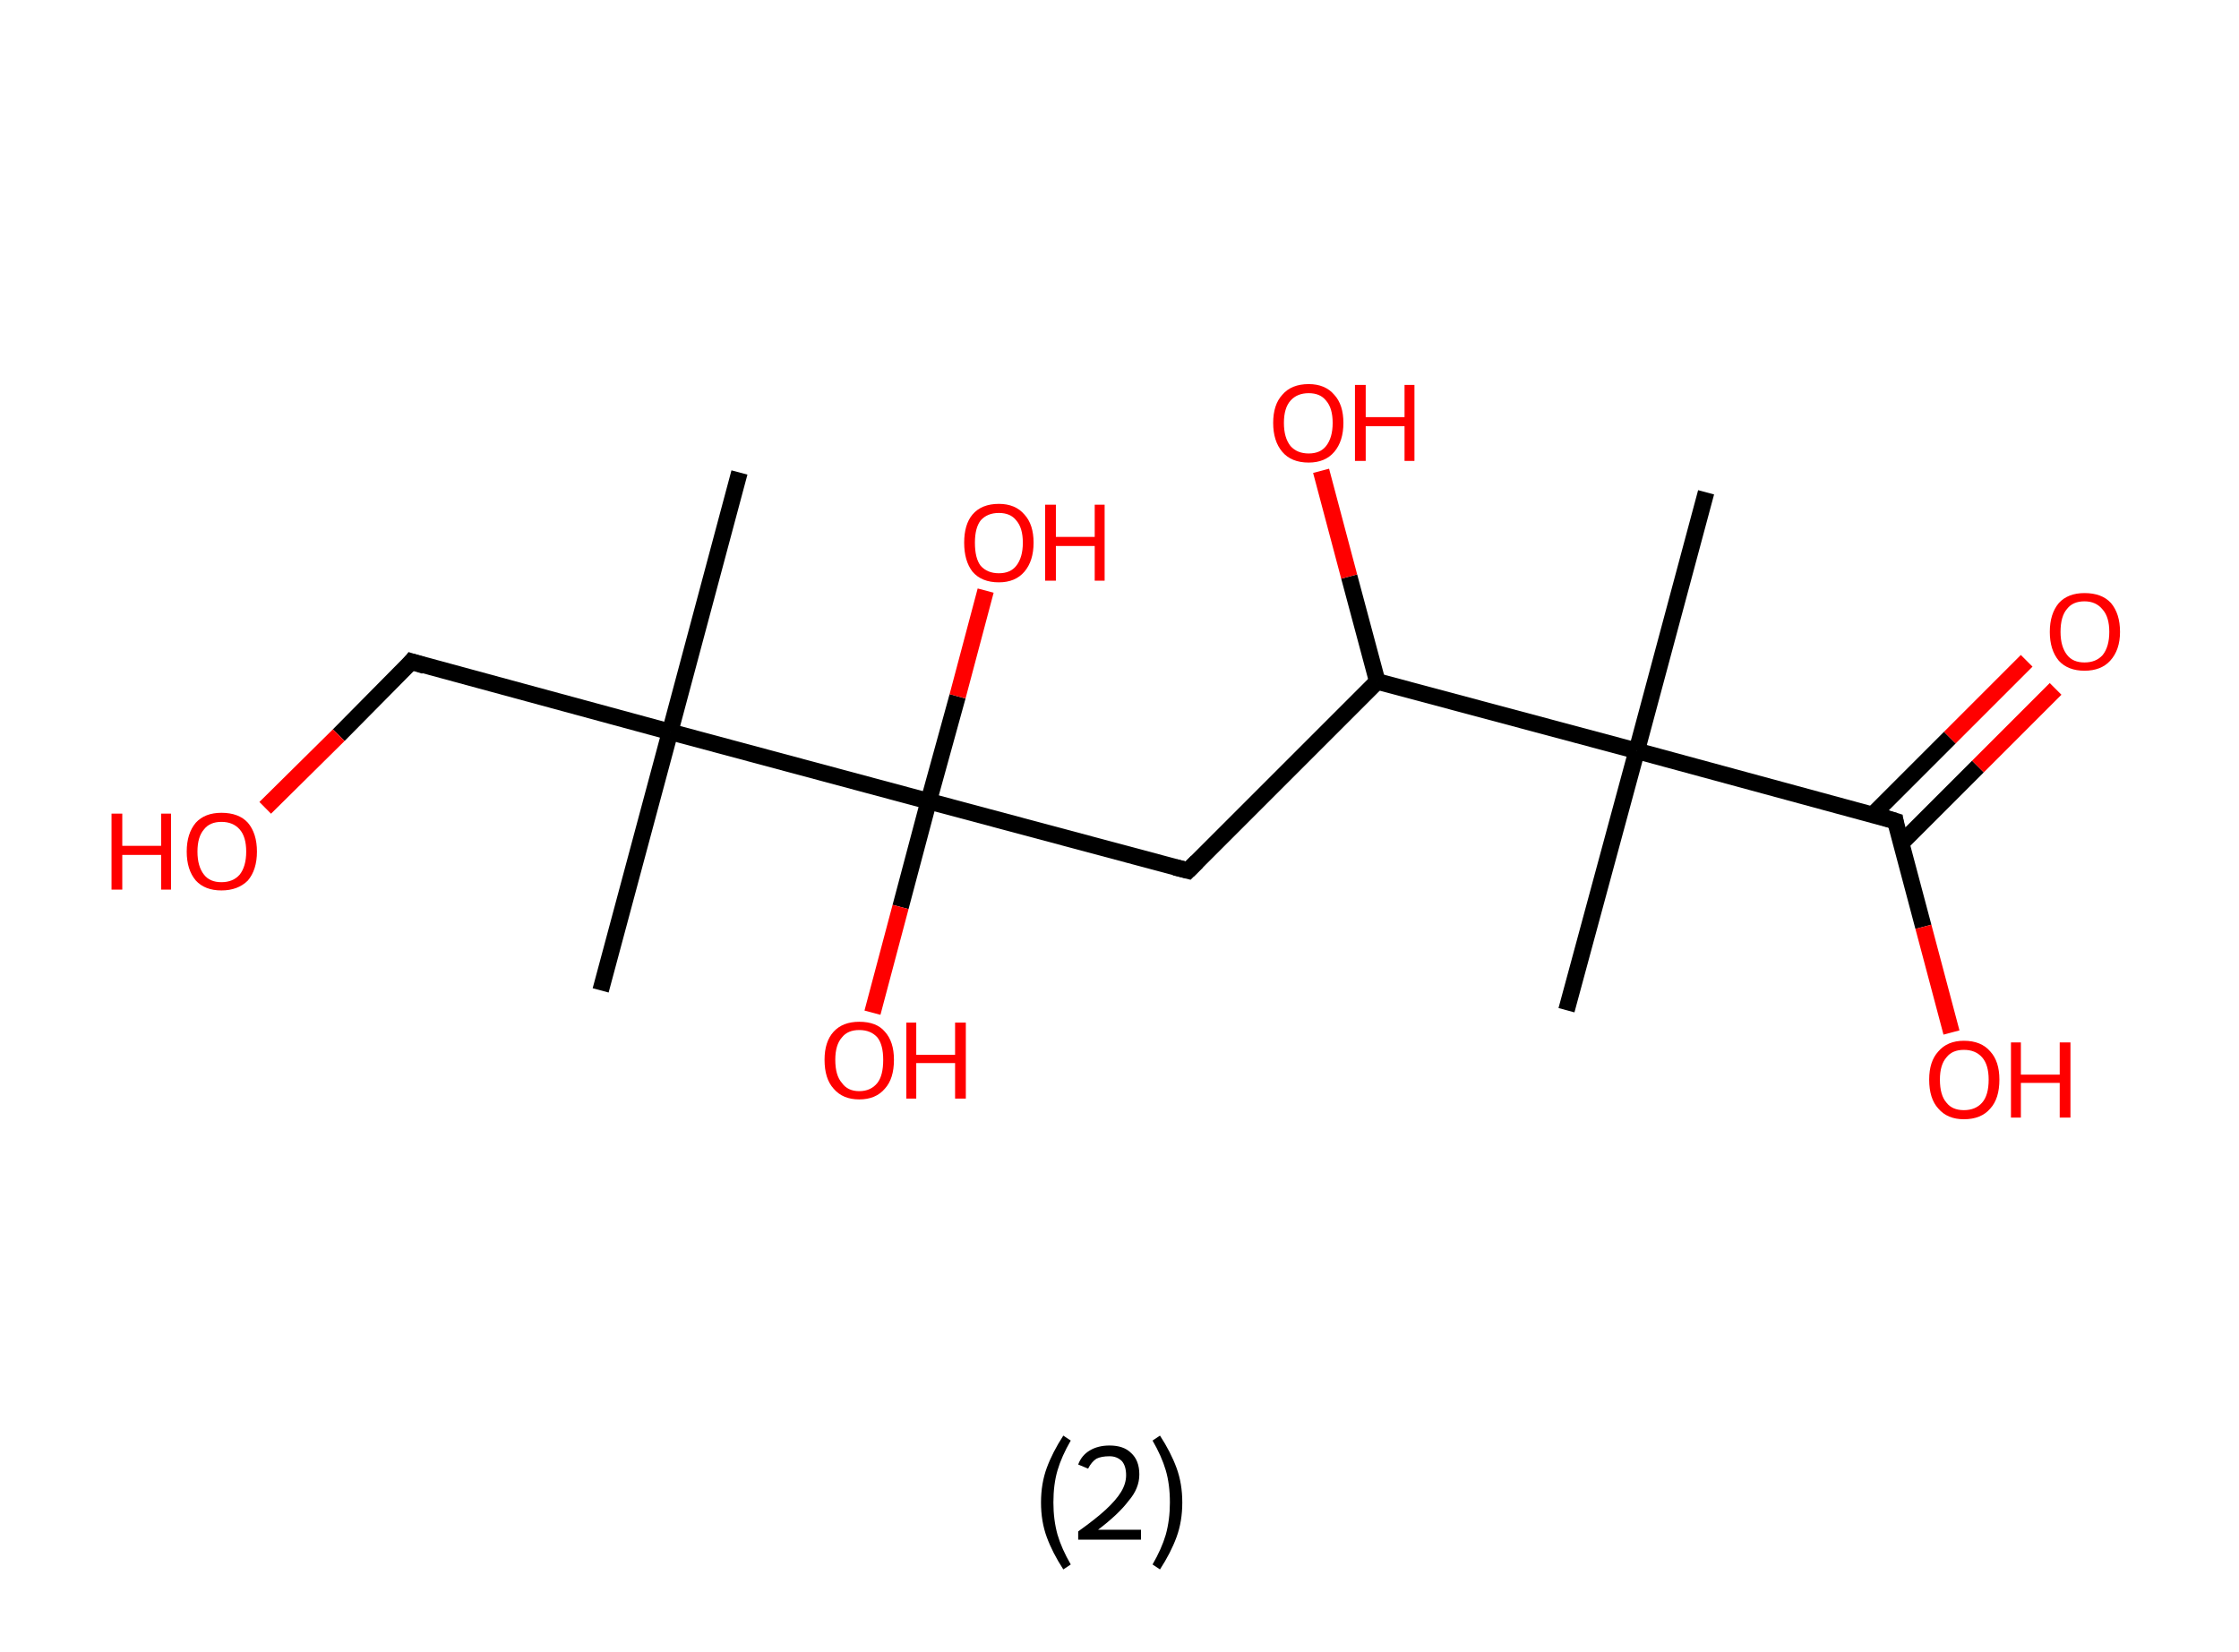 <?xml version='1.0' encoding='ASCII' standalone='yes'?>
<svg xmlns="http://www.w3.org/2000/svg" xmlns:rdkit="http://www.rdkit.org/xml" xmlns:xlink="http://www.w3.org/1999/xlink" version="1.1" baseProfile="full" xml:space="preserve" width="271px" height="200px" viewBox="0 0 271 200">
<!-- END OF HEADER -->
<rect style="opacity:1.0;fill:#FFFFFF;stroke:none" width="271.0" height="200.0" x="0.0" y="0.0"> </rect>
<path class="bond-0 atom-0 atom-1" d="M 206.5,59.6 L 198.1,90.9" style="fill:none;fill-rule:evenodd;stroke:#000000;stroke-width:2.0px;stroke-linecap:butt;stroke-linejoin:miter;stroke-opacity:1"/>
<path class="bond-1 atom-1 atom-2" d="M 198.1,90.9 L 189.6,122.3" style="fill:none;fill-rule:evenodd;stroke:#000000;stroke-width:2.0px;stroke-linecap:butt;stroke-linejoin:miter;stroke-opacity:1"/>
<path class="bond-2 atom-1 atom-3" d="M 198.1,90.9 L 229.4,99.4" style="fill:none;fill-rule:evenodd;stroke:#000000;stroke-width:2.0px;stroke-linecap:butt;stroke-linejoin:miter;stroke-opacity:1"/>
<path class="bond-3 atom-3 atom-4" d="M 230.1,102.1 L 239.4,92.8" style="fill:none;fill-rule:evenodd;stroke:#000000;stroke-width:2.0px;stroke-linecap:butt;stroke-linejoin:miter;stroke-opacity:1"/>
<path class="bond-3 atom-3 atom-4" d="M 239.4,92.8 L 248.8,83.4" style="fill:none;fill-rule:evenodd;stroke:#FF0000;stroke-width:2.0px;stroke-linecap:butt;stroke-linejoin:miter;stroke-opacity:1"/>
<path class="bond-3 atom-3 atom-4" d="M 226.7,98.6 L 236.0,89.3" style="fill:none;fill-rule:evenodd;stroke:#000000;stroke-width:2.0px;stroke-linecap:butt;stroke-linejoin:miter;stroke-opacity:1"/>
<path class="bond-3 atom-3 atom-4" d="M 236.0,89.3 L 245.3,80.0" style="fill:none;fill-rule:evenodd;stroke:#FF0000;stroke-width:2.0px;stroke-linecap:butt;stroke-linejoin:miter;stroke-opacity:1"/>
<path class="bond-4 atom-3 atom-5" d="M 229.4,99.4 L 232.8,112.2" style="fill:none;fill-rule:evenodd;stroke:#000000;stroke-width:2.0px;stroke-linecap:butt;stroke-linejoin:miter;stroke-opacity:1"/>
<path class="bond-4 atom-3 atom-5" d="M 232.8,112.2 L 236.2,125.0" style="fill:none;fill-rule:evenodd;stroke:#FF0000;stroke-width:2.0px;stroke-linecap:butt;stroke-linejoin:miter;stroke-opacity:1"/>
<path class="bond-5 atom-1 atom-6" d="M 198.1,90.9 L 166.7,82.5" style="fill:none;fill-rule:evenodd;stroke:#000000;stroke-width:2.0px;stroke-linecap:butt;stroke-linejoin:miter;stroke-opacity:1"/>
<path class="bond-6 atom-6 atom-7" d="M 166.7,82.5 L 163.3,69.8" style="fill:none;fill-rule:evenodd;stroke:#000000;stroke-width:2.0px;stroke-linecap:butt;stroke-linejoin:miter;stroke-opacity:1"/>
<path class="bond-6 atom-6 atom-7" d="M 163.3,69.8 L 159.9,57.0" style="fill:none;fill-rule:evenodd;stroke:#FF0000;stroke-width:2.0px;stroke-linecap:butt;stroke-linejoin:miter;stroke-opacity:1"/>
<path class="bond-7 atom-6 atom-8" d="M 166.7,82.5 L 143.8,105.4" style="fill:none;fill-rule:evenodd;stroke:#000000;stroke-width:2.0px;stroke-linecap:butt;stroke-linejoin:miter;stroke-opacity:1"/>
<path class="bond-8 atom-8 atom-9" d="M 143.8,105.4 L 112.4,97.0" style="fill:none;fill-rule:evenodd;stroke:#000000;stroke-width:2.0px;stroke-linecap:butt;stroke-linejoin:miter;stroke-opacity:1"/>
<path class="bond-9 atom-9 atom-10" d="M 112.4,97.0 L 109.0,109.8" style="fill:none;fill-rule:evenodd;stroke:#000000;stroke-width:2.0px;stroke-linecap:butt;stroke-linejoin:miter;stroke-opacity:1"/>
<path class="bond-9 atom-9 atom-10" d="M 109.0,109.8 L 105.6,122.6" style="fill:none;fill-rule:evenodd;stroke:#FF0000;stroke-width:2.0px;stroke-linecap:butt;stroke-linejoin:miter;stroke-opacity:1"/>
<path class="bond-10 atom-9 atom-11" d="M 112.4,97.0 L 115.9,84.3" style="fill:none;fill-rule:evenodd;stroke:#000000;stroke-width:2.0px;stroke-linecap:butt;stroke-linejoin:miter;stroke-opacity:1"/>
<path class="bond-10 atom-9 atom-11" d="M 115.9,84.3 L 119.3,71.5" style="fill:none;fill-rule:evenodd;stroke:#FF0000;stroke-width:2.0px;stroke-linecap:butt;stroke-linejoin:miter;stroke-opacity:1"/>
<path class="bond-11 atom-9 atom-12" d="M 112.4,97.0 L 81.1,88.6" style="fill:none;fill-rule:evenodd;stroke:#000000;stroke-width:2.0px;stroke-linecap:butt;stroke-linejoin:miter;stroke-opacity:1"/>
<path class="bond-12 atom-12 atom-13" d="M 81.1,88.6 L 89.5,57.2" style="fill:none;fill-rule:evenodd;stroke:#000000;stroke-width:2.0px;stroke-linecap:butt;stroke-linejoin:miter;stroke-opacity:1"/>
<path class="bond-13 atom-12 atom-14" d="M 81.1,88.6 L 72.7,119.9" style="fill:none;fill-rule:evenodd;stroke:#000000;stroke-width:2.0px;stroke-linecap:butt;stroke-linejoin:miter;stroke-opacity:1"/>
<path class="bond-14 atom-12 atom-15" d="M 81.1,88.6 L 49.8,80.1" style="fill:none;fill-rule:evenodd;stroke:#000000;stroke-width:2.0px;stroke-linecap:butt;stroke-linejoin:miter;stroke-opacity:1"/>
<path class="bond-15 atom-15 atom-16" d="M 49.8,80.1 L 41.0,89.0" style="fill:none;fill-rule:evenodd;stroke:#000000;stroke-width:2.0px;stroke-linecap:butt;stroke-linejoin:miter;stroke-opacity:1"/>
<path class="bond-15 atom-15 atom-16" d="M 41.0,89.0 L 32.1,97.8" style="fill:none;fill-rule:evenodd;stroke:#FF0000;stroke-width:2.0px;stroke-linecap:butt;stroke-linejoin:miter;stroke-opacity:1"/>
<path d="M 227.8,98.9 L 229.4,99.4 L 229.5,100.0" style="fill:none;stroke:#000000;stroke-width:2.0px;stroke-linecap:butt;stroke-linejoin:miter;stroke-opacity:1;"/>
<path d="M 144.9,104.3 L 143.8,105.4 L 142.2,105.0" style="fill:none;stroke:#000000;stroke-width:2.0px;stroke-linecap:butt;stroke-linejoin:miter;stroke-opacity:1;"/>
<path d="M 51.4,80.6 L 49.8,80.1 L 49.4,80.6" style="fill:none;stroke:#000000;stroke-width:2.0px;stroke-linecap:butt;stroke-linejoin:miter;stroke-opacity:1;"/>
<path class="atom-4" d="M 248.1 76.5 Q 248.1 74.3, 249.2 73.0 Q 250.3 71.8, 252.3 71.8 Q 254.4 71.8, 255.5 73.0 Q 256.6 74.3, 256.6 76.5 Q 256.6 78.7, 255.4 80.0 Q 254.3 81.2, 252.3 81.2 Q 250.3 81.2, 249.2 80.0 Q 248.1 78.7, 248.1 76.5 M 252.3 80.2 Q 253.7 80.2, 254.5 79.3 Q 255.3 78.3, 255.3 76.5 Q 255.3 74.7, 254.5 73.8 Q 253.7 72.8, 252.3 72.8 Q 250.9 72.8, 250.2 73.7 Q 249.4 74.6, 249.4 76.5 Q 249.4 78.3, 250.2 79.3 Q 250.9 80.2, 252.3 80.2 " fill="#FF0000"/>
<path class="atom-5" d="M 233.5 130.7 Q 233.5 128.5, 234.6 127.3 Q 235.7 126.0, 237.7 126.0 Q 239.8 126.0, 240.9 127.3 Q 242.0 128.5, 242.0 130.7 Q 242.0 133.0, 240.9 134.2 Q 239.8 135.5, 237.7 135.5 Q 235.7 135.5, 234.6 134.2 Q 233.5 133.0, 233.5 130.7 M 237.7 134.4 Q 239.1 134.4, 239.9 133.5 Q 240.7 132.6, 240.7 130.7 Q 240.7 128.9, 239.9 128.0 Q 239.1 127.1, 237.7 127.1 Q 236.3 127.1, 235.6 128.0 Q 234.8 128.9, 234.8 130.7 Q 234.8 132.6, 235.6 133.5 Q 236.3 134.4, 237.7 134.4 " fill="#FF0000"/>
<path class="atom-5" d="M 243.4 126.2 L 244.6 126.2 L 244.6 130.1 L 249.3 130.1 L 249.3 126.2 L 250.6 126.2 L 250.6 135.3 L 249.3 135.3 L 249.3 131.1 L 244.6 131.1 L 244.6 135.3 L 243.4 135.3 L 243.4 126.2 " fill="#FF0000"/>
<path class="atom-7" d="M 154.1 51.2 Q 154.1 49.0, 155.2 47.8 Q 156.3 46.5, 158.4 46.5 Q 160.4 46.5, 161.5 47.8 Q 162.6 49.0, 162.6 51.2 Q 162.6 53.4, 161.5 54.7 Q 160.4 56.0, 158.4 56.0 Q 156.3 56.0, 155.2 54.7 Q 154.1 53.4, 154.1 51.2 M 158.4 54.9 Q 159.8 54.9, 160.5 54.0 Q 161.3 53.0, 161.3 51.2 Q 161.3 49.4, 160.5 48.5 Q 159.8 47.6, 158.4 47.6 Q 157.0 47.6, 156.2 48.5 Q 155.4 49.4, 155.4 51.2 Q 155.4 53.0, 156.2 54.0 Q 157.0 54.9, 158.4 54.9 " fill="#FF0000"/>
<path class="atom-7" d="M 164.0 46.6 L 165.3 46.6 L 165.3 50.5 L 170.0 50.5 L 170.0 46.6 L 171.2 46.6 L 171.2 55.8 L 170.0 55.8 L 170.0 51.6 L 165.3 51.6 L 165.3 55.8 L 164.0 55.8 L 164.0 46.6 " fill="#FF0000"/>
<path class="atom-10" d="M 99.8 128.3 Q 99.8 126.1, 100.9 124.9 Q 102.0 123.7, 104.0 123.7 Q 106.1 123.7, 107.1 124.9 Q 108.2 126.1, 108.2 128.3 Q 108.2 130.6, 107.1 131.8 Q 106.0 133.1, 104.0 133.1 Q 102.0 133.1, 100.9 131.8 Q 99.8 130.6, 99.8 128.3 M 104.0 132.1 Q 105.4 132.1, 106.2 131.1 Q 106.9 130.2, 106.9 128.3 Q 106.9 126.5, 106.2 125.6 Q 105.4 124.7, 104.0 124.7 Q 102.6 124.7, 101.9 125.6 Q 101.1 126.5, 101.1 128.3 Q 101.1 130.2, 101.9 131.1 Q 102.6 132.1, 104.0 132.1 " fill="#FF0000"/>
<path class="atom-10" d="M 109.7 123.8 L 110.9 123.8 L 110.9 127.7 L 115.6 127.7 L 115.6 123.8 L 116.9 123.8 L 116.9 133.0 L 115.6 133.0 L 115.6 128.7 L 110.9 128.7 L 110.9 133.0 L 109.7 133.0 L 109.7 123.8 " fill="#FF0000"/>
<path class="atom-11" d="M 116.7 65.7 Q 116.7 63.5, 117.7 62.3 Q 118.8 61.0, 120.9 61.0 Q 122.9 61.0, 124.0 62.3 Q 125.1 63.5, 125.1 65.7 Q 125.1 67.9, 124.0 69.2 Q 122.9 70.5, 120.9 70.5 Q 118.8 70.5, 117.7 69.2 Q 116.7 67.9, 116.7 65.7 M 120.9 69.4 Q 122.3 69.4, 123.0 68.5 Q 123.8 67.5, 123.8 65.7 Q 123.8 63.9, 123.0 63.0 Q 122.3 62.1, 120.9 62.1 Q 119.5 62.1, 118.7 63.0 Q 118.0 63.9, 118.0 65.7 Q 118.0 67.6, 118.7 68.5 Q 119.5 69.4, 120.9 69.4 " fill="#FF0000"/>
<path class="atom-11" d="M 126.5 61.1 L 127.8 61.1 L 127.8 65.0 L 132.5 65.0 L 132.5 61.1 L 133.7 61.1 L 133.7 70.3 L 132.5 70.3 L 132.5 66.1 L 127.8 66.1 L 127.8 70.3 L 126.5 70.3 L 126.5 61.1 " fill="#FF0000"/>
<path class="atom-16" d="M 13.5 98.5 L 14.8 98.5 L 14.8 102.4 L 19.5 102.4 L 19.5 98.5 L 20.7 98.5 L 20.7 107.7 L 19.5 107.7 L 19.5 103.5 L 14.8 103.5 L 14.8 107.7 L 13.5 107.7 L 13.5 98.5 " fill="#FF0000"/>
<path class="atom-16" d="M 22.6 103.1 Q 22.6 100.9, 23.7 99.6 Q 24.8 98.4, 26.8 98.4 Q 28.9 98.4, 30.0 99.6 Q 31.1 100.9, 31.1 103.1 Q 31.1 105.3, 30.0 106.6 Q 28.8 107.8, 26.8 107.8 Q 24.8 107.8, 23.7 106.6 Q 22.6 105.3, 22.6 103.1 M 26.8 106.8 Q 28.2 106.8, 29.0 105.9 Q 29.8 104.9, 29.8 103.1 Q 29.8 101.3, 29.0 100.4 Q 28.2 99.5, 26.8 99.5 Q 25.4 99.5, 24.7 100.4 Q 23.9 101.3, 23.9 103.1 Q 23.9 104.9, 24.7 105.9 Q 25.4 106.8, 26.8 106.8 " fill="#FF0000"/>
<path class="legend" d="M 126.0 181.9 Q 126.0 179.6, 126.7 177.7 Q 127.4 175.8, 128.7 173.8 L 129.6 174.4 Q 128.5 176.3, 128.0 178.0 Q 127.5 179.7, 127.5 181.9 Q 127.5 184.0, 128.0 185.8 Q 128.5 187.5, 129.6 189.4 L 128.7 190.0 Q 127.4 188.0, 126.7 186.1 Q 126.0 184.2, 126.0 181.9 " fill="#000000"/>
<path class="legend" d="M 130.5 177.3 Q 130.9 176.2, 131.9 175.6 Q 132.9 175.0, 134.3 175.0 Q 136.0 175.0, 136.9 175.9 Q 137.9 176.8, 137.9 178.5 Q 137.9 180.2, 136.6 181.7 Q 135.4 183.3, 132.9 185.2 L 138.1 185.2 L 138.1 186.4 L 130.5 186.4 L 130.5 185.4 Q 132.6 183.9, 133.8 182.8 Q 135.1 181.6, 135.7 180.6 Q 136.3 179.6, 136.3 178.6 Q 136.3 177.5, 135.8 176.9 Q 135.2 176.3, 134.3 176.3 Q 133.3 176.3, 132.7 176.6 Q 132.1 177.0, 131.7 177.8 L 130.5 177.3 " fill="#000000"/>
<path class="legend" d="M 143.1 181.9 Q 143.1 184.2, 142.4 186.1 Q 141.7 188.0, 140.4 190.0 L 139.5 189.4 Q 140.6 187.5, 141.1 185.8 Q 141.6 184.0, 141.6 181.9 Q 141.6 179.7, 141.1 178.0 Q 140.6 176.3, 139.5 174.4 L 140.4 173.8 Q 141.7 175.8, 142.4 177.7 Q 143.1 179.6, 143.1 181.9 " fill="#000000"/>
</svg>
